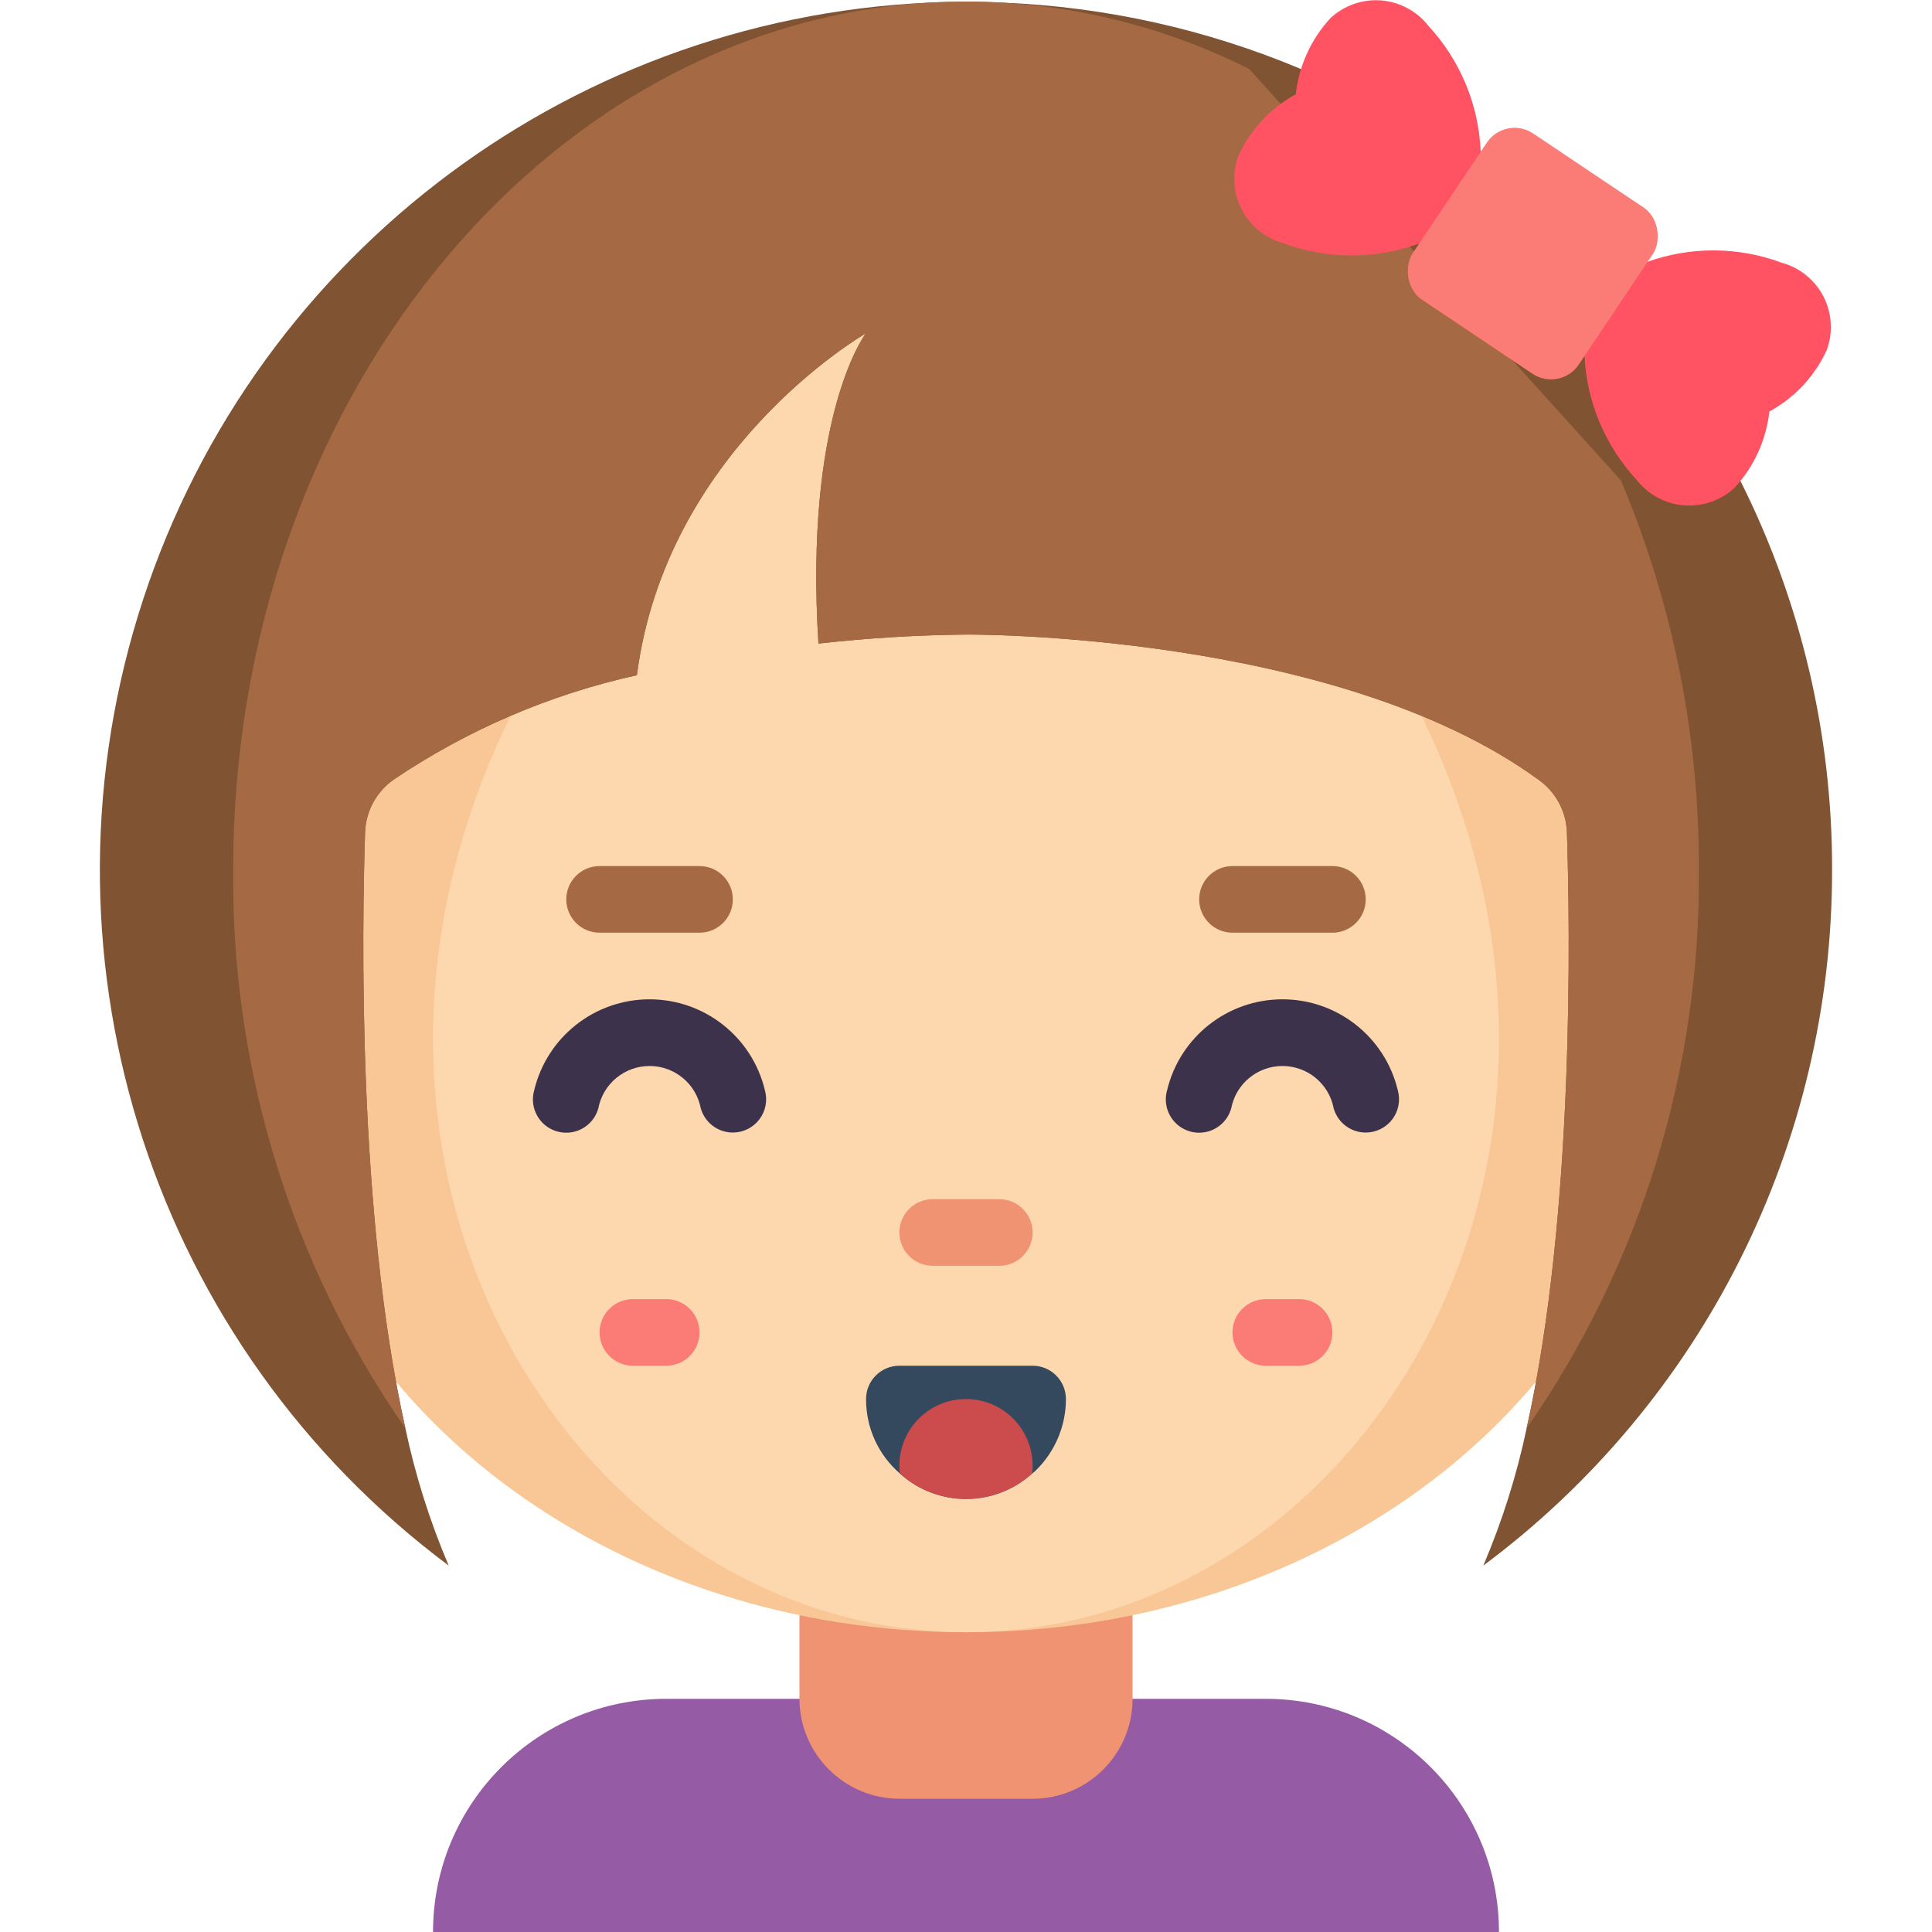 <svg height="512" viewBox="0 0 52 58" width="512" xmlns="http://www.w3.org/2000/svg"><g id="Page-1" fill="none" fill-rule="evenodd"><g id="065---Happy-Girl" fill-rule="nonzero" transform="translate(-1)"><path id="Shape" d="m32 51h4c3.866 0 7 3.134 7 7h-32c0-3.866 3.134-7 7-7z" fill="#955ba5"/><path id="Shape" d="m32 48.49v2.51c0 1.657-1.343 3-3 3h-4c-1.655-.005-2.995-1.345-3-3v-2.51z" fill="#f09372"/><path id="Shape" d="m27 7.5c-34.4 16.031-20.675 41.5 0 41.5s34.4-25.469 0-41.5z" fill="#f9c795"/><path id="Shape" d="m27 7.5c-26.255 16.031-15.778 41.5 0 41.5s26.255-25.469 0-41.5z" fill="#fdd7ad"/><path id="Shape" d="m28 38h-2c-.552 0-1-.448-1-1s.448-1 1-1h2c.552 0 1 .448 1 1s-.448 1-1 1z" fill="#f09372"/><path id="Shape" d="m30 42c0.0.796-.317 1.558-.88 2.12-.042.045-.089.085-.14.12-1.125 1.013-2.835 1.013-3.96 0-.652-.561-1.025-1.38-1.02-2.24 0-.552.448-1 1-1h4c.265 0 .52.105.707.293s.293.442.293.707z" fill="#35495e"/><path id="Shape" d="m19 28h-3c-.552 0-1-.448-1-1s.448-1 1-1h3c.552 0 1 .448 1 1s-.448 1-1 1z" fill="#a56a43"/><path id="Shape" d="m18 41h-1c-.552 0-1-.448-1-1s.448-1 1-1h1c.552 0 1 .448 1 1s-.448 1-1 1z" fill="#fb7b76"/><path id="Shape" d="m37 41h-1c-.552 0-1-.448-1-1s.448-1 1-1h1c.552 0 1 .448 1 1s-.448 1-1 1z" fill="#fb7b76"/><path id="Shape" d="m53 26.11c.012 8.228-3.871 15.976-10.47 20.89.566-1.328 1.002-2.708 1.3-4.12 1.45-6.5 1.3-15.1 1.21-17.9-.024-.627-.338-1.207-.85-1.57-6.1-4.45-17.19-4.36-17.19-4.36-1.48.015-2.959.105-4.43.27-.42-6.73 1.33-9.18 1.42-9.31-.19.11-6 3.53-6.87 10.26-2.613.576-5.093 1.641-7.31 3.14-.512.363-.826.943-.85 1.57-.09 2.8-.24 11.4 1.21 17.9.298 1.412.734 2.792 1.3 4.12-8.822-6.587-12.554-18.006-9.323-28.531 3.23-10.525 12.725-17.885 23.723-18.389.37-.02.75-.03 1.13-.03s.75.01 1.12.03c3.071.126 6.096.8 8.93 1.99l13.19 12.35c1.823 3.627 2.768 7.631 2.76 11.69z" fill="#805333"/><path id="Shape" d="m43.83 42.88c1.45-6.5 1.3-15.1 1.21-17.9-.024-.627-.338-1.207-.85-1.57-6.1-4.45-17.19-4.36-17.19-4.36-1.48.015-2.959.105-4.43.27-.42-6.73 1.33-9.18 1.42-9.31-.19.11-6 3.53-6.87 10.26-2.613.576-5.093 1.641-7.31 3.14-.512.363-.826.943-.85 1.57-.09 2.8-.24 11.4 1.21 17.9-3.42-4.919-5.227-10.779-5.17-16.77 0-13.94 9.24-25.33 20.87-26.03.37-.02.75-.03 1.13-.03s.75.01 1.12.03c2.569.158 5.08.835 7.38 1.99l11.16 12.35c1.56 3.699 2.356 7.675 2.34 11.69.057 5.991-1.75 11.851-5.17 16.77z" fill="#a56a43"/><path id="Shape" d="m47.436 7.867c1.313-.474 2.751-.466 4.059.022.541.149.995.519 1.25 1.019.255.5.289 1.084.092 1.61-.362.78-.965 1.424-1.72 1.836-.094.855-.46 1.658-1.044 2.289-.411.382-.965.573-1.524.528-.56-.046-1.074-.325-1.418-.769-.948-1.024-1.502-2.351-1.564-3.745l-4.985-3.339c-1.313.474-2.751.468-4.059-.018-.541-.149-.995-.519-1.25-1.019-.255-.5-.289-1.084-.092-1.61.36-.782.963-1.427 1.719-1.84.093-.855.459-1.657 1.043-2.289.411-.382.965-.574 1.524-.529.56.046 1.075.325 1.419.769.948 1.024 1.502 2.352 1.564 3.746z" fill="#ff5364"/><path id="Shape" d="m20 34c-.447-0-.84-.297-.962-.727-.141-.738-.787-1.271-1.538-1.271s-1.397.533-1.538 1.271c-.096.345-.37.613-.717.701-.347.088-.716-.016-.965-.274s-.342-.629-.242-.973c.385-1.6 1.817-2.727 3.462-2.727s3.077 1.127 3.462 2.727c.086.302.025.626-.164.876s-.484.397-.798.397z" fill="#3d324c"/><path id="Shape" d="m38 28h-3c-.552 0-1-.448-1-1s.448-1 1-1h3c.552 0 1 .448 1 1s-.448 1-1 1z" fill="#a56a43"/><path id="Shape" d="m39 34c-.447-0-.84-.297-.962-.727-.141-.738-.787-1.271-1.538-1.271s-1.397.533-1.538 1.271c-.096.345-.37.613-.717.701-.347.088-.716-.016-.965-.274s-.342-.629-.242-.973c.385-1.6 1.817-2.727 3.462-2.727s3.077 1.127 3.462 2.727c.086.302.025.626-.164.876s-.484.397-.798.397z" fill="#3d324c"/><rect id="Rectangle-path" fill="#fb7b76" height="6" rx="1" transform="matrix(.831 .557 -.557 .831 11.672 -23.209)" width="6" x="41.01" y="4.592"/><path id="Shape" d="m29 44c.003.081-.003.161-.02.24-1.125 1.013-2.835 1.013-3.96 0-.017-.079-.023-.159-.02-.24 0-1.105.895-2 2-2s2 .895 2 2z" fill="#cc4b4c"/></g></g></svg>